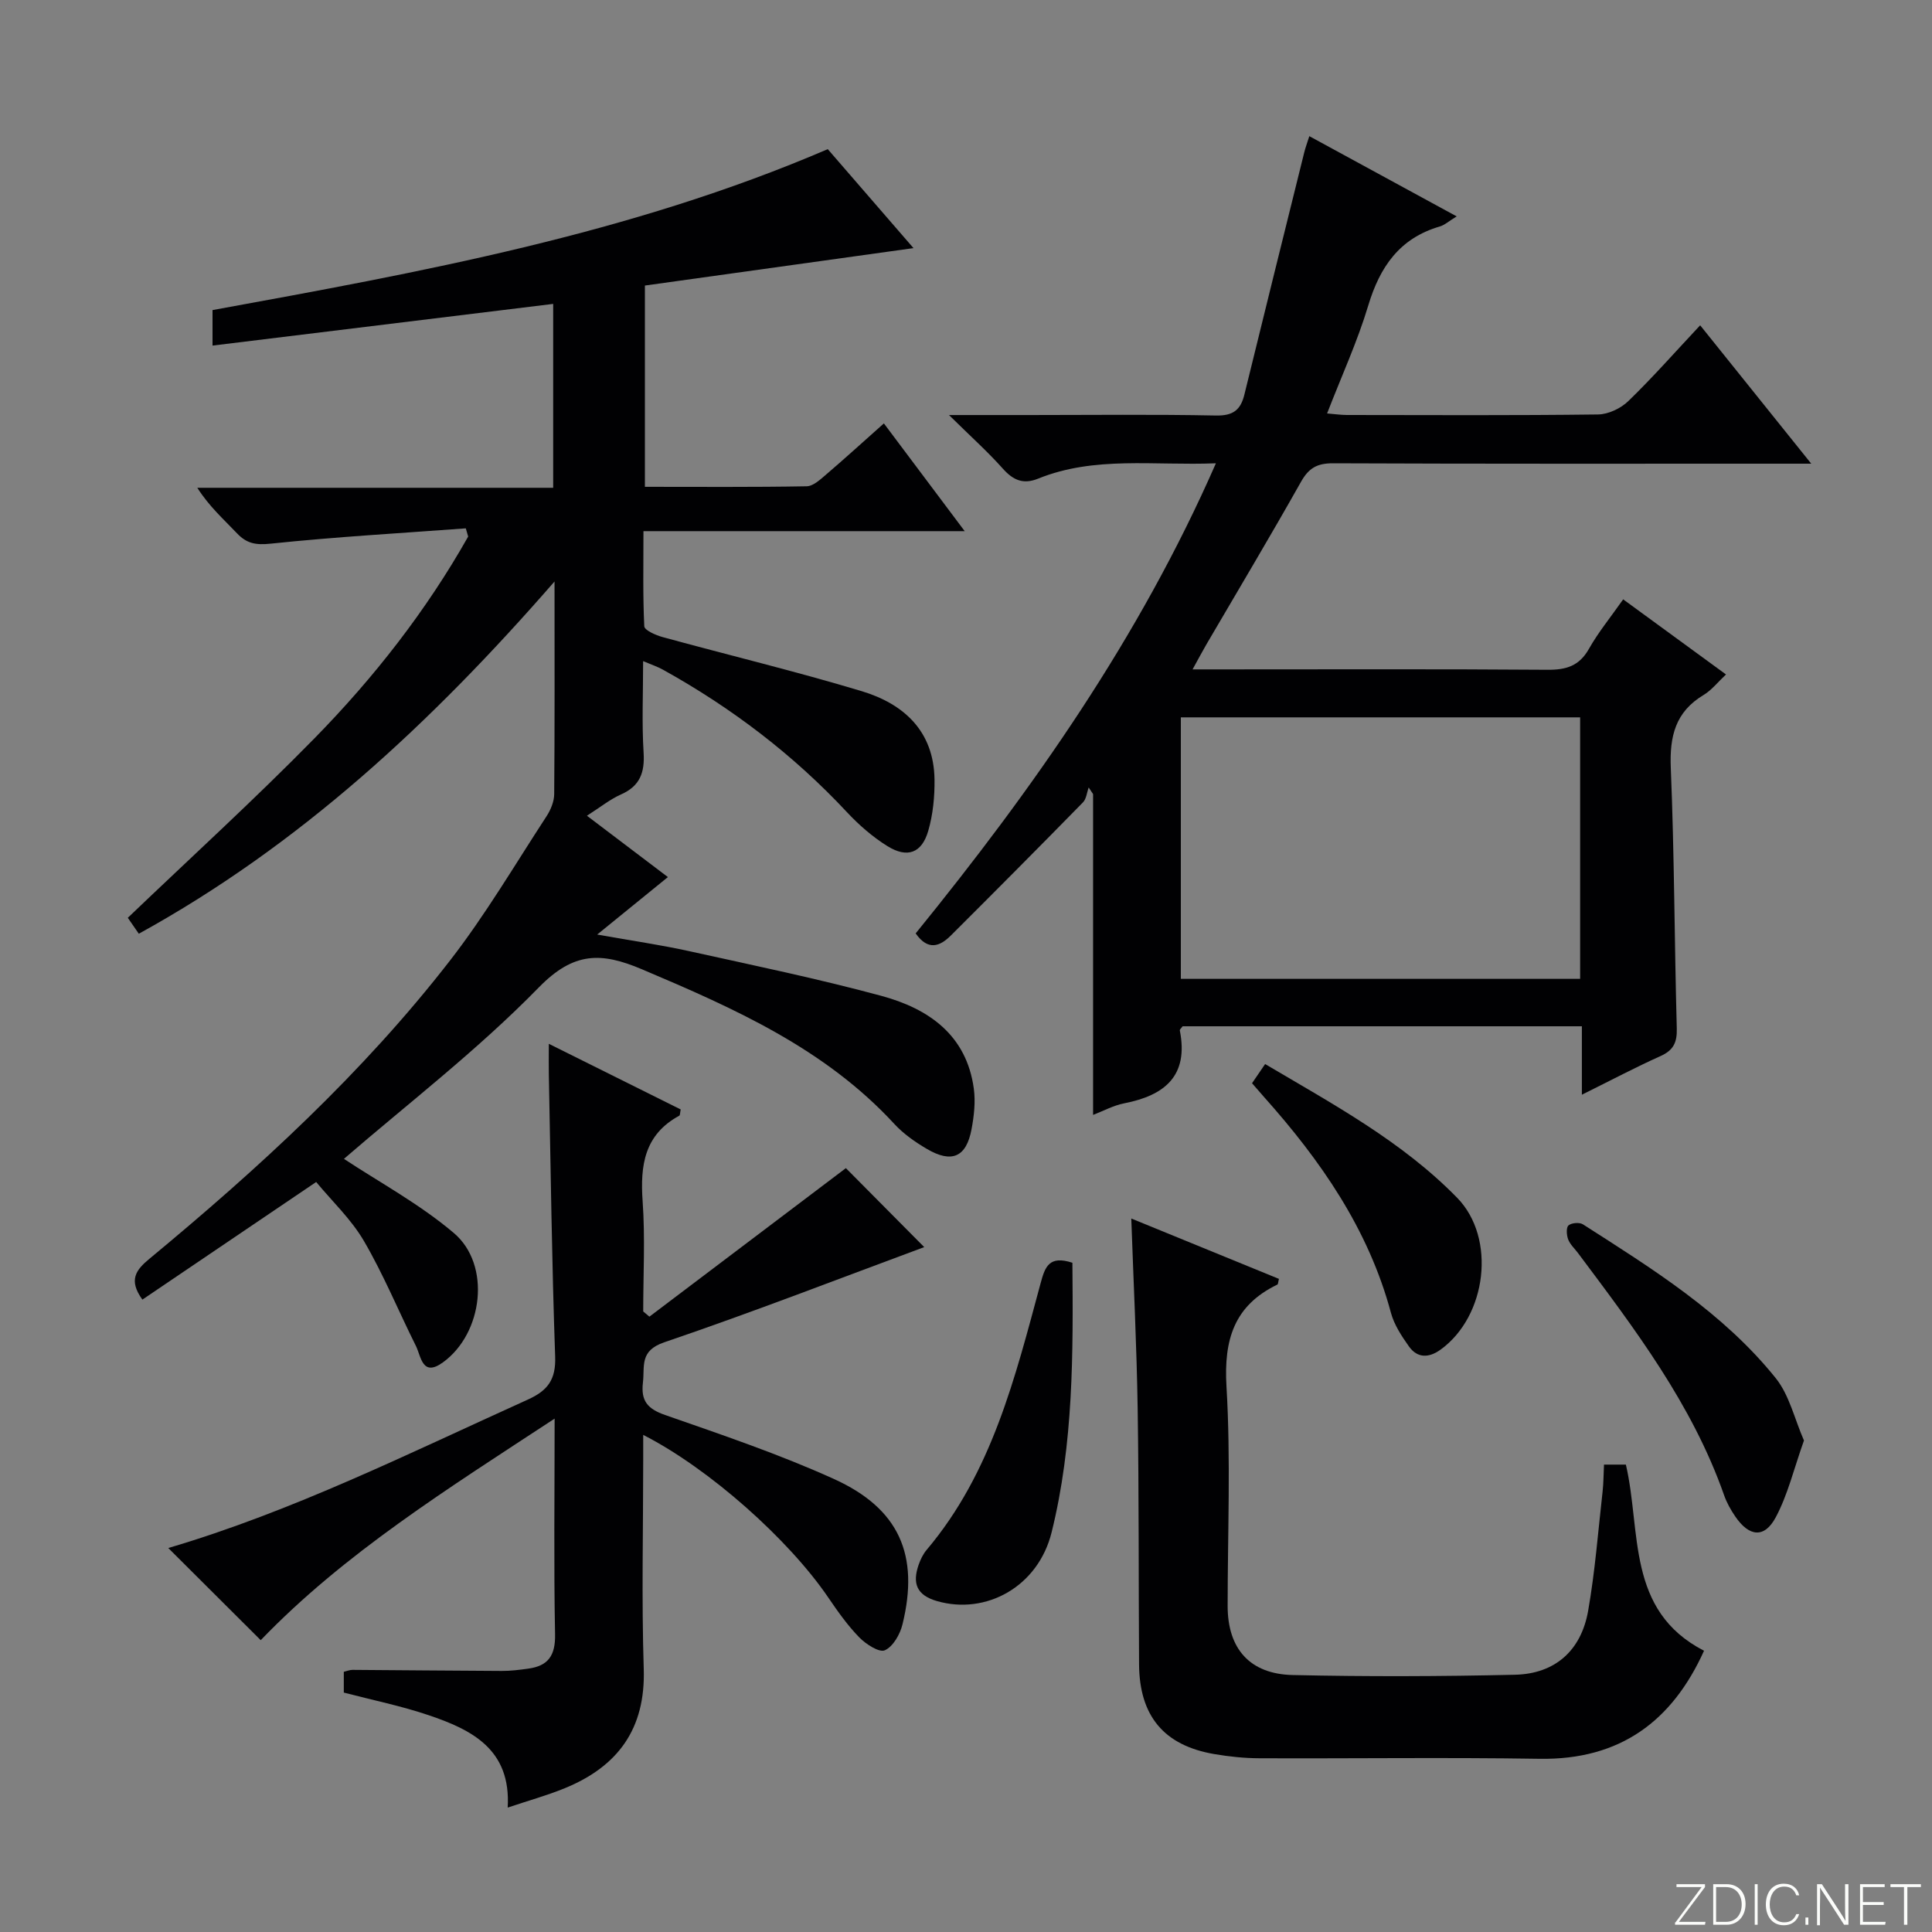 <svg enable-background="new 0 0 400 400" viewBox="0 0 400 400" xmlns="http://www.w3.org/2000/svg"><rect x="0" y="0" width="400" height="400" fill="#808080" stroke="none"/><g fill="#fbfcfa"><path d="m346.9 398 5.4-7.3h-5.2v-.6h5.9v.6l-5.4 7.2h5.5l-.1.6h-6.2v-.5z"/><path d="m354.7 390.1h2.8c2.3 0 3.9 1.6 3.9 4.1s-1.6 4.3-3.9 4.3h-2.8zm.6 7.8h2c2.2 0 3.3-1.6 3.3-3.6 0-1.8-1-3.6-3.3-3.6h-2z"/><path d="m363.9 390.1v8.4h-.6v-8.4z"/><path d="m372.5 396.3c-.4 1.3-1.4 2.3-3.2 2.3-2.4 0-3.7-1.9-3.7-4.3 0-2.3 1.2-4.3 3.7-4.3 1.8 0 2.9 1 3.2 2.4h-.6c-.4-1.1-1.1-1.8-2.5-1.8-2.1 0-3 1.9-3 3.7s.9 3.7 3 3.7c1.4 0 2.1-.7 2.5-1.7z"/><path d="m373.8 398.5v-1.5h.6v1.5z"/><path d="m376.2 398.5v-8.4h1c1.3 2 4.4 6.7 4.9 7.6-.1-1.2-.1-2.4-.1-3.8v-3.8h.7v8.4h-.9c-1.2-1.9-4.4-6.8-5-7.7.1 1.1 0 2.3 0 3.9v3.9h-.6z"/><path d="m390 394.4h-4.3v3.5h4.7l-.1.6h-5.2v-8.4h5.1v.6h-4.5v3.1h4.3v.7z"/><path d="m394.2 390.7h-2.8v-.6h6.3v.6h-2.8v7.8h-.7z"/></g><path d="m71.21 239.93c7.25 4.8 15.64 9.32 22.76 15.36 7.74 6.56 6.06 20.76-2.27 26.78-4.29 3.1-4.5-1.22-5.6-3.43-3.61-7.23-6.69-14.75-10.75-21.7-2.63-4.51-6.59-8.23-9.89-12.22-12.24 8.28-24.03 16.26-35.98 24.35-2.93-4.05-1.34-6.14 1.44-8.44 22.61-18.72 44.23-38.52 62.27-61.79 7.31-9.43 13.41-19.8 19.95-29.82.87-1.33 1.59-3.06 1.6-4.61.12-14.13.07-28.26.07-44.02-25.54 29.32-52.75 54.59-86.07 72.93-.97-1.4-1.79-2.59-2.28-3.3 13.01-12.45 26.18-24.44 38.63-37.14 12.32-12.57 23.16-26.42 31.84-41.79-.16-.57-.33-1.13-.49-1.7-13.48 1-26.98 1.76-40.41 3.17-3.07.32-4.95-.02-6.97-2.15-2.73-2.88-5.73-5.52-8.21-9.42h73.68c0-13.15 0-25.55 0-38.07-23.44 2.87-46.74 5.72-70.53 8.63 0-2.8 0-4.86 0-7.35 43.1-7.87 86.37-15.7 127.38-33.32 5.8 6.7 11.65 13.45 17.75 20.49-18.74 2.61-37.03 5.16-55.61 7.75v41.67c11.27 0 22.38.09 33.49-.11 1.38-.03 2.87-1.44 4.08-2.48 3.9-3.33 7.69-6.79 11.91-10.54 5.47 7.3 10.8 14.39 16.73 22.31-22.58 0-44.13 0-66.51 0 0 6.87-.14 13.29.17 19.69.04.82 2.35 1.84 3.76 2.23 13.75 3.77 27.62 7.1 41.26 11.21 8.72 2.63 14.92 8.28 15.07 18.24.05 3.57-.31 7.28-1.3 10.69-1.33 4.6-4.33 5.71-8.45 3.15-3.06-1.9-5.89-4.37-8.36-7.01-11.12-11.92-23.91-21.64-38.13-29.53-1.1-.61-2.31-1.01-4.09-1.76 0 6.71-.28 12.84.1 18.93.26 4.14-.75 6.94-4.7 8.68-2.25 1-4.22 2.61-7.03 4.4 5.69 4.31 11.06 8.38 16.76 12.7-4.55 3.7-8.96 7.28-14.64 11.9 7.35 1.31 13.28 2.16 19.11 3.45 13.27 2.93 26.6 5.69 39.72 9.24 9.77 2.64 17.65 8.09 19.15 19.23.37 2.72.04 5.64-.47 8.37-1.08 5.8-4.09 7.13-9.27 4.08-2.42-1.42-4.82-3.1-6.71-5.15-14.41-15.64-33.18-23.95-52.26-32.03-8.45-3.58-14.12-3.65-21.36 3.76-12.7 13.01-27.29 24.2-40.34 35.49z" fill="#010103"/><path d="m327.51 226.65c0-5.33 0-9.6 0-14.17-27.91 0-55.31 0-82.66 0-.24.35-.62.65-.58.87 1.86 9.39-3.12 13.44-11.51 15.08-2.22.43-4.31 1.58-6.45 2.4 0-22.31 0-44.36 0-66.42-.3-.46-.61-.91-.91-1.37-.38 1.04-.48 2.37-1.19 3.09-9.06 9.25-18.19 18.43-27.36 27.57-2.26 2.25-4.71 3.2-7.27-.45 24.19-29.78 46.31-61.15 62.16-97.33-12.86.52-25.1-1.56-36.79 3.17-3.08 1.25-5.17.35-7.32-2.06-3.16-3.54-6.72-6.73-11.15-11.1h16.77c12.83 0 25.66-.16 38.49.1 3.55.07 5.12-1.14 5.9-4.35 4.09-16.72 8.25-33.43 12.39-50.13.23-.94.58-1.86 1.05-3.36 10.15 5.53 19.97 10.88 30.51 16.61-1.64 1-2.49 1.8-3.5 2.09-8.32 2.43-12.4 8.35-14.81 16.37-2.23 7.42-5.5 14.54-8.52 22.34 1.68.14 2.9.32 4.12.32 17.33.02 34.66.11 51.98-.11 2.13-.03 4.72-1.26 6.28-2.78 5.01-4.85 9.63-10.1 14.86-15.68 7.49 9.33 14.82 18.46 23 28.65-2.67 0-4.36 0-6.05 0-30.99 0-61.98.05-92.97-.08-3.27-.01-5.01.97-6.62 3.83-6.36 11.3-13.02 22.43-19.56 33.62-.82 1.41-1.59 2.86-2.89 5.22h5.99c22.49 0 44.99-.09 67.48.08 3.87.03 6.58-.77 8.59-4.33 1.94-3.44 4.48-6.53 7.09-10.25 7.17 5.24 14.06 10.27 21.29 15.55-1.71 1.6-2.98 3.25-4.63 4.24-5.86 3.51-7.07 8.57-6.8 15.13.74 17.96.75 35.94 1.24 53.91.08 2.92-.69 4.53-3.39 5.74-5.13 2.3-10.11 4.94-16.26 7.99zm-.36-23.99c0-18.44 0-36.32 0-54.14-27.86 0-55.27 0-82.67 0v54.14z" fill="#010103"/><path d="m114.83 293.71c-22.15 14.54-43.59 27.92-60.85 45.87-6.39-6.37-12.71-12.67-19.14-19.08 25.69-7.57 49.86-19.62 74.44-30.73 4.14-1.87 5.83-4.15 5.66-8.91-.69-19.46-.92-38.93-1.31-58.4-.04-1.77 0-3.55 0-6.35 9.72 4.84 18.55 9.24 27.3 13.59-.15.73-.12 1.2-.29 1.29-7.22 3.92-8.12 10.27-7.59 17.72.54 7.57.12 15.21.12 22.81.43.36.85.72 1.28 1.08 13.69-10.35 27.38-20.7 40.68-30.75 5.5 5.55 11.28 11.38 16.22 16.35-17.03 6.3-35.29 13.4-53.83 19.71-5.16 1.76-4.01 4.92-4.41 8.35-.44 3.78.95 5.43 4.59 6.7 11.75 4.1 23.59 8.1 34.9 13.22 13.59 6.14 17.77 15.79 14.25 30.13-.5 2.05-1.94 4.59-3.65 5.36-1.16.53-3.92-1.26-5.29-2.66-2.42-2.48-4.46-5.37-6.42-8.25-8.16-12-24.63-26.7-38.32-33.68v4.99c0 14.49-.35 29 .11 43.48.39 12.39-5.35 20.17-16.32 24.67-3.66 1.5-7.51 2.56-11.85 4.02.73-12.06-7.44-16.12-16.4-19.14-5.62-1.9-11.48-3.09-17.53-4.67 0-1.2 0-2.64 0-4.3.61-.14 1.22-.41 1.83-.4 10.29.06 20.58.18 30.86.22 1.82.01 3.65-.22 5.45-.47 4.13-.55 5.69-2.67 5.6-7.1-.28-14.45-.09-28.92-.09-44.67z" fill="#010103"/><path d="m352.8 341.77c-6.55 14.51-17.31 22.64-34.06 22.37-19.32-.31-38.64-.03-57.96-.11-3.14-.01-6.3-.34-9.4-.87-10.41-1.79-15.48-7.89-15.55-18.59-.11-17.65-.02-35.31-.29-52.96-.2-12.93-.85-25.84-1.32-39.33 10.44 4.27 20.52 8.39 30.57 12.5-.17.65-.16 1.1-.33 1.18-8.96 4.33-11.1 11.41-10.53 21.09.9 15.1.24 30.3.24 45.46 0 8.8 4.55 14.1 13.51 14.29 15.31.34 30.65.29 45.96-.06 8.3-.19 13.72-4.98 15.17-13.25 1.43-8.15 2.06-16.44 2.99-24.68.2-1.78.19-3.59.29-5.58h4.53c3.23 13.83-.01 30.19 16.18 38.54z" fill="#010103"/><path d="m222.03 261.44c.16 18.73.24 37.49-4.31 55.83-2.78 11.2-13.52 17.15-23.72 14.22-4.3-1.24-5.11-3.75-3.81-7.51.38-1.09.91-2.2 1.64-3.07 13.54-16.01 18.35-35.76 23.63-55.28.91-3.37 1.76-5.76 6.57-4.19z" fill="#010103"/><path d="m259.22 224.27c.84-1.23 1.65-2.41 2.71-3.97 14.12 8.35 28.37 16.03 39.77 27.7 8.12 8.32 6.13 24.52-3.45 31.43-2.4 1.73-4.78 1.81-6.54-.66-1.52-2.14-3.06-4.48-3.73-6.96-4.66-17.37-14.57-31.58-26.32-44.74-.76-.86-1.51-1.74-2.44-2.8z" fill="#010103"/><path d="m373.49 298.24c-2.08 5.84-3.33 11.19-5.83 15.88-2.35 4.42-5.52 4.07-8.4-.16-.93-1.36-1.77-2.86-2.31-4.41-6.61-18.81-18.5-34.43-30.25-50.13-.7-.93-1.63-1.77-2.03-2.82-.33-.88-.44-2.44.07-2.89.61-.54 2.27-.68 2.98-.23 14.43 9.24 29.07 18.32 39.95 31.88 2.81 3.52 3.87 8.43 5.82 12.88z" fill="#010103"/></svg>
